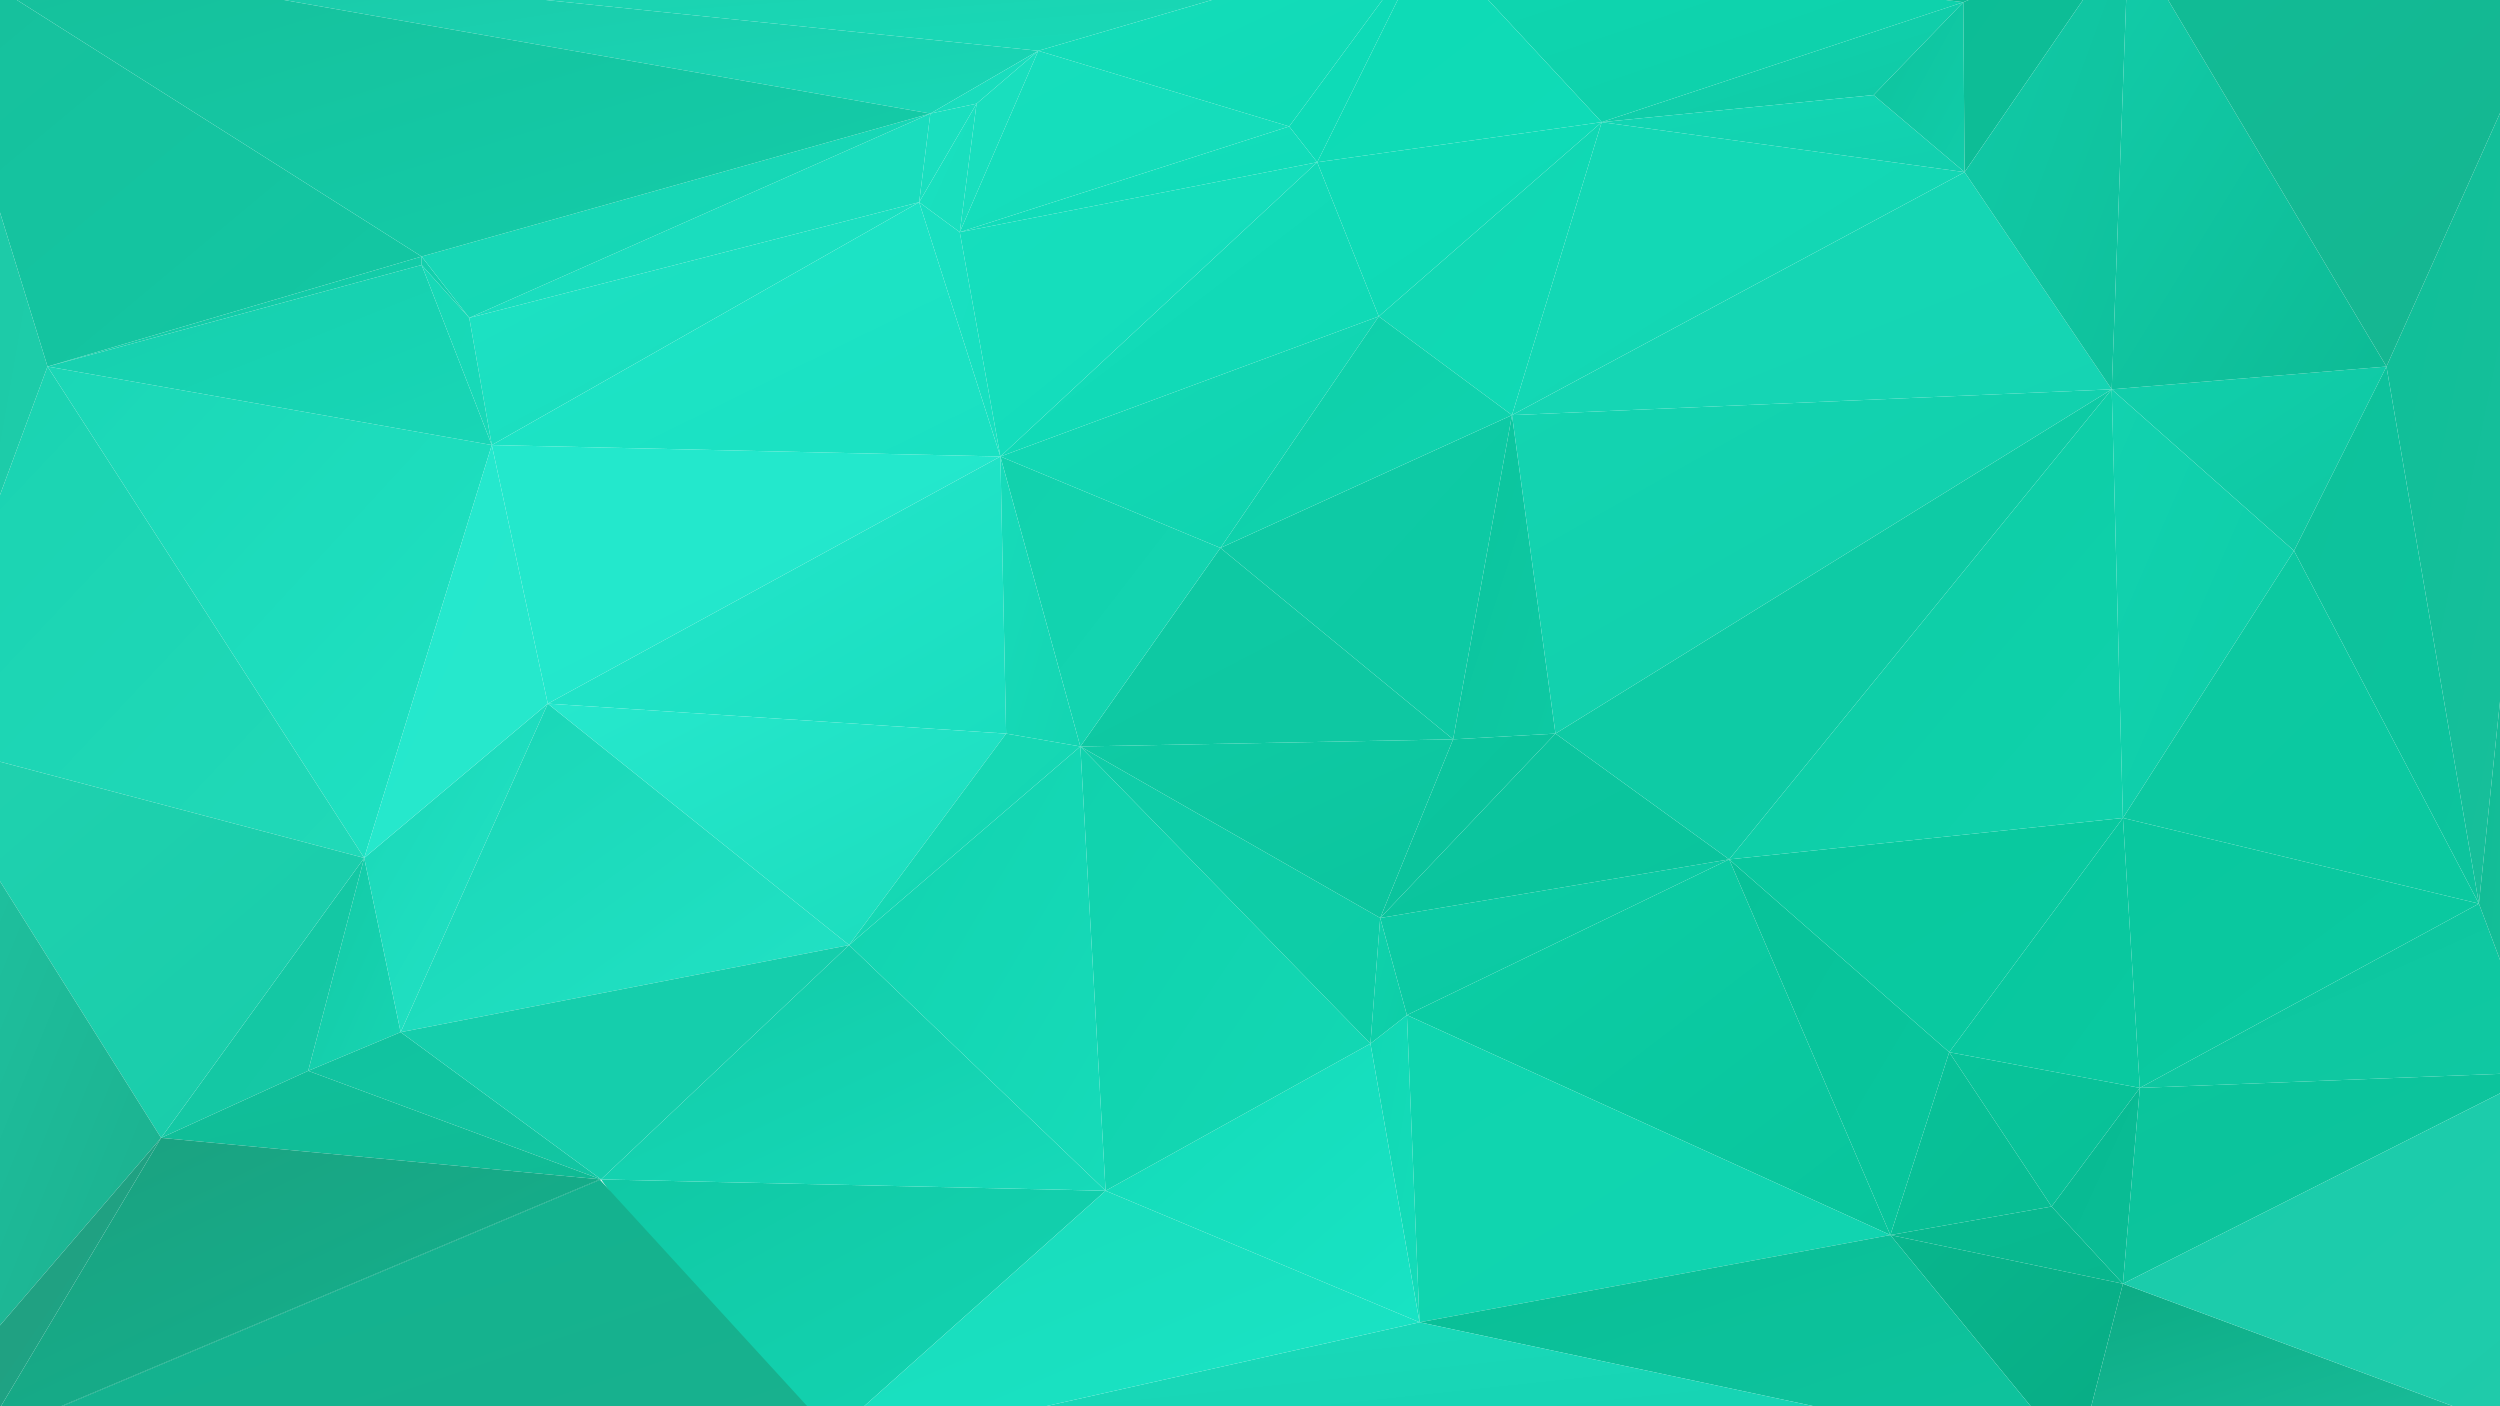 <?xml version="1.0" encoding="utf-8"?>
<!-- Generator: Adobe Illustrator 20.0.0, SVG Export Plug-In . SVG Version: 6.00 Build 0)  -->
<svg version="1.1" xmlns="http://www.w3.org/2000/svg" xmlns:xlink="http://www.w3.org/1999/xlink" x="0px" y="0px"
	 viewBox="0 0 1920 1080" style="enable-background:new 0 0 1920 1080;" xml:space="preserve">
<style type="text/css">
	.st0{fill:none;}
	.st1{fill:url(#SVGID_1_);}
	.st2{fill:url(#SVGID_2_);}
	.st3{fill:url(#SVGID_3_);}
	.st4{fill:url(#SVGID_4_);}
	.st5{fill:url(#SVGID_5_);}
	.st6{fill:url(#SVGID_6_);}
	.st7{fill:url(#SVGID_7_);}
	.st8{fill:url(#SVGID_8_);}
	.st9{fill:url(#SVGID_9_);}
	.st10{fill:url(#SVGID_10_);}
	.st11{fill:url(#SVGID_11_);}
	.st12{fill:url(#SVGID_12_);}
	.st13{fill:url(#SVGID_13_);}
	.st14{fill:url(#SVGID_14_);}
	.st15{fill:url(#SVGID_15_);}
	.st16{fill:url(#SVGID_16_);}
	.st17{fill:url(#SVGID_17_);}
	.st18{fill:url(#SVGID_18_);}
	.st19{fill:url(#SVGID_19_);}
	.st20{fill:url(#SVGID_20_);}
	.st21{fill:url(#SVGID_21_);}
	.st22{fill:url(#SVGID_22_);}
	.st23{fill:url(#SVGID_23_);}
	.st24{fill:url(#SVGID_24_);}
	.st25{fill:url(#SVGID_25_);}
	.st26{fill:url(#SVGID_26_);}
	.st27{fill:url(#SVGID_27_);}
	.st28{fill:url(#SVGID_28_);}
	.st29{fill:url(#SVGID_29_);}
	.st30{fill:url(#SVGID_30_);}
	.st31{fill:url(#SVGID_31_);}
	.st32{fill:url(#SVGID_32_);}
	.st33{fill:url(#SVGID_33_);}
	.st34{fill:url(#SVGID_34_);}
	.st35{fill:url(#SVGID_35_);}
	.st36{fill:url(#SVGID_36_);}
	.st37{fill:url(#SVGID_37_);}
	.st38{fill:url(#SVGID_38_);}
	.st39{fill:url(#SVGID_39_);}
	.st40{fill:url(#SVGID_40_);}
	.st41{fill:url(#SVGID_41_);}
	.st42{fill:url(#SVGID_42_);}
	.st43{fill:url(#SVGID_43_);}
	.st44{fill:url(#SVGID_44_);}
	.st45{fill:url(#SVGID_45_);}
	.st46{fill:url(#SVGID_46_);}
	.st47{fill:url(#SVGID_47_);}
	.st48{fill:url(#SVGID_48_);}
	.st49{fill:url(#SVGID_49_);}
	.st50{fill:url(#SVGID_50_);}
	.st51{fill:url(#SVGID_51_);}
	.st52{fill:url(#SVGID_52_);}
	.st53{fill:url(#SVGID_53_);}
	.st54{fill:url(#SVGID_54_);}
	.st55{fill:url(#SVGID_55_);}
	.st56{fill:url(#SVGID_56_);}
	.st57{fill:url(#SVGID_57_);}
	.st58{fill:url(#SVGID_58_);}
	.st59{fill:url(#SVGID_59_);}
	.st60{fill:url(#SVGID_60_);}
	.st61{fill:url(#SVGID_61_);}
	.st62{fill:url(#SVGID_62_);}
	.st63{fill:url(#SVGID_63_);}
	.st64{fill:url(#SVGID_64_);}
	.st65{fill:url(#SVGID_65_);}
	.st66{fill:url(#SVGID_66_);}
	.st67{fill:url(#SVGID_67_);}
	.st68{fill:url(#SVGID_68_);}
	.st69{fill:url(#SVGID_69_);}
	.st70{fill:url(#SVGID_70_);}
	.st71{fill:url(#SVGID_71_);}
	.st72{fill:url(#SVGID_72_);}
	.st73{fill:url(#SVGID_73_);}
	.st74{fill:url(#SVGID_74_);}
	.st75{fill:url(#SVGID_75_);}
	.st76{fill:url(#SVGID_76_);}
	.st77{fill:url(#SVGID_77_);}
	.st78{fill:url(#SVGID_78_);}
	.st79{fill:url(#SVGID_79_);}
	.st80{fill:url(#SVGID_80_);}
	.st81{fill:url(#SVGID_81_);}
	.st82{fill:url(#SVGID_82_);}
	.st83{fill:url(#SVGID_83_);}
	.st84{fill:url(#SVGID_84_);}
	.st85{fill:url(#SVGID_85_);}
	.st86{fill:url(#SVGID_86_);}
	.st87{fill:url(#SVGID_87_);}
	.st88{fill:url(#SVGID_88_);}
	.st89{fill:url(#SVGID_89_);}
	.st90{fill:url(#SVGID_90_);}
	.st91{fill:url(#SVGID_91_);}
	.st92{fill:url(#SVGID_92_);}
	.st93{fill:url(#SVGID_93_);}
	.st94{fill:url(#SVGID_94_);}
	.st95{fill:url(#SVGID_95_);}
	.st96{fill:url(#SVGID_96_);}
	.st97{fill:url(#SVGID_97_);}
	.st98{fill:url(#SVGID_98_);}
	.st99{fill:url(#SVGID_99_);}
	.st100{fill:url(#SVGID_100_);}
	.st101{fill:url(#SVGID_101_);}
	.st102{fill:url(#SVGID_102_);}
	.st103{fill:url(#SVGID_103_);}
	.st104{fill:url(#SVGID_104_);}
	.st105{fill:url(#SVGID_105_);}
</style>
<g id="Layer_1">
</g>
<g id="Layer_2">
	<g>
		<polygon class="st0" points="461.6,905.8 460.8,906.1 585.5,1080 586.5,1080 		"/>
		
			<linearGradient id="SVGID_1_" gradientUnits="userSpaceOnUse" x1="478.422" y1="820.964" x2="479.51" y2="819.876" gradientTransform="matrix(317 0 0 -344 -151578 282644)">
			<stop  offset="0" style="stop-color:#1BD7B6"/>
			<stop  offset="1" style="stop-color:#1FE2C3"/>
		</linearGradient>
		<polygon class="st1" points="36.5,281.5 279.7,658.9 377.7,341.8 		"/>
		
			<linearGradient id="SVGID_2_" gradientUnits="userSpaceOnUse" x1="471.834" y1="821.565" x2="472.924" y2="820.475" gradientTransform="matrix(66 0 0 -149 -30912 123088)">
			<stop  offset="0" style="stop-color:#13CAA6"/>
			<stop  offset="1" style="stop-color:#17D4B2"/>
		</linearGradient>
		<polygon class="st2" points="307.7,792.7 279.7,658.9 236.7,822.4 		"/>
		
			<linearGradient id="SVGID_3_" gradientUnits="userSpaceOnUse" x1="476.017" y1="821.176" x2="477.108" y2="820.084" gradientTransform="matrix(131 0 0 -230 -62072 189400)">
			<stop  offset="0" style="stop-color:#1AD7B7"/>
			<stop  offset="1" style="stop-color:#23E4C7"/>
		</linearGradient>
		<polygon class="st3" points="420.7,540.4 279.7,658.9 307.7,792.7 		"/>
		
			<linearGradient id="SVGID_4_" gradientUnits="userSpaceOnUse" x1="475.875" y1="820.877" x2="476.965" y2="819.786" gradientTransform="matrix(131 0 0 -289 -62072 237599)">
			<stop  offset="0" style="stop-color:#25E8CD"/>
			<stop  offset="1" style="stop-color:#26E8CC"/>
		</linearGradient>
		<polygon class="st4" points="377.7,341.8 279.7,658.9 420.7,540.4 		"/>
		
			<linearGradient id="SVGID_5_" gradientUnits="userSpaceOnUse" x1="478.75" y1="822.383" x2="479.832" y2="821.301" gradientTransform="matrix(381 0 0 -130 -181312 106863)">
			<stop  offset="0" style="stop-color:#0ED7B1"/>
			<stop  offset="1" style="stop-color:#0ECFA9"/>
		</linearGradient>
		<polygon class="st5" points="1507.8,1.7 1494.2,0 1143,0 1230.1,93.8 		"/>
		
			<linearGradient id="SVGID_6_" gradientUnits="userSpaceOnUse" x1="476.826" y1="822.26" x2="477.916" y2="821.17" gradientTransform="matrix(136 0 0 -108 -63341 89604)">
			<stop  offset="0" style="stop-color:#08C49A"/>
			<stop  offset="1" style="stop-color:#08C097"/>
		</linearGradient>
		<polygon class="st6" points="1575.6,926.6 1643.4,835.5 1497,808.1 		"/>
		
			<linearGradient id="SVGID_7_" gradientUnits="userSpaceOnUse" x1="477.843" y1="821.384" x2="478.929" y2="820.299" gradientTransform="matrix(208 0 0 -227 -98421 186738)">
			<stop  offset="0" style="stop-color:#0ECAA5"/>
			<stop  offset="1" style="stop-color:#0DCAA4"/>
		</linearGradient>
		<polygon class="st7" points="1116,567.8 1161.2,318.8 937.3,420.8 		"/>
		
			<linearGradient id="SVGID_8_" gradientUnits="userSpaceOnUse" x1="476.934" y1="820.42" x2="478.021" y2="819.332" gradientTransform="matrix(138 0 0 -678 -63989 556222)">
			<stop  offset="0" style="stop-color:#0EBF98"/>
			<stop  offset="1" style="stop-color:#19BF9B"/>
		</linearGradient>
		<polygon class="st8" points="1903.8,694 1920,538.7 1920,86.9 1832.8,281.5 		"/>
		
			<linearGradient id="SVGID_9_" gradientUnits="userSpaceOnUse" x1="477.985" y1="821.773" x2="479.074" y2="820.684" gradientTransform="matrix(266 0 0 -139 -126361 114671)">
			<stop  offset="0" style="stop-color:#0EC9A3"/>
			<stop  offset="1" style="stop-color:#0EC8A2"/>
		</linearGradient>
		<polygon class="st9" points="937.3,420.8 829.7,573.3 1116,567.8 		"/>
		
			<linearGradient id="SVGID_10_" gradientUnits="userSpaceOnUse" x1="478.441" y1="821.867" x2="479.535" y2="820.773" gradientTransform="matrix(287 0 0 -129 -135685 106720)">
			<stop  offset="0" style="stop-color:#0BC79F"/>
			<stop  offset="1" style="stop-color:#10C8A2"/>
		</linearGradient>
		<polygon class="st10" points="1643.4,835.5 1920,824.7 1920,737.2 1903.8,694 		"/>
		
			<linearGradient id="SVGID_11_" gradientUnits="userSpaceOnUse" x1="473.906" y1="820.022" x2="474.987" y2="818.942" gradientTransform="matrix(72 0 0 -796 -32243 652982)">
			<stop  offset="0" style="stop-color:#0CBB92"/>
			<stop  offset="1" style="stop-color:#1AC09C"/>
		</linearGradient>
		<polygon class="st11" points="1920,737.2 1920,538.7 1903.8,694 		"/>
		
			<linearGradient id="SVGID_12_" gradientUnits="userSpaceOnUse" x1="475.95" y1="821.669" x2="477.039" y2="820.581" gradientTransform="matrix(115 0 0 -128 -53303 106004)">
			<stop  offset="0" style="stop-color:#08C299"/>
			<stop  offset="1" style="stop-color:#08BD93"/>
		</linearGradient>
		<polygon class="st12" points="1497,808.1 1451.8,948.5 1575.6,926.6 		"/>
		
			<linearGradient id="SVGID_13_" gradientUnits="userSpaceOnUse" x1="478.381" y1="821.736" x2="479.476" y2="820.64" gradientTransform="matrix(321 0 0 -170 -153197 139849)">
			<stop  offset="0" style="stop-color:#1DE2C4"/>
			<stop  offset="1" style="stop-color:#19DDBD"/>
		</linearGradient>
		<polygon class="st13" points="360.4,244.1 377.7,341.8 705.9,155.3 		"/>
		
			<linearGradient id="SVGID_14_" gradientUnits="userSpaceOnUse" x1="478.576" y1="821.544" x2="479.671" y2="820.449" gradientTransform="matrix(363 0 0 -181 -173341 149039)">
			<stop  offset="0" style="stop-color:#23E8CC"/>
			<stop  offset="1" style="stop-color:#23E7CC"/>
		</linearGradient>
		<polygon class="st14" points="377.7,341.8 420.7,540.4 768.3,350.6 		"/>
		
			<linearGradient id="SVGID_15_" gradientUnits="userSpaceOnUse" x1="478.52" y1="821.622" x2="479.615" y2="820.528" gradientTransform="matrix(363 0 0 -178 -173341 146409)">
			<stop  offset="0" style="stop-color:#1EE5C7"/>
			<stop  offset="1" style="stop-color:#1AE1C2"/>
		</linearGradient>
		<polygon class="st15" points="705.9,155.3 377.7,341.8 768.3,350.6 		"/>
		
			<linearGradient id="SVGID_16_" gradientUnits="userSpaceOnUse" x1="471.509" y1="821.747" x2="472.596" y2="820.66" gradientTransform="matrix(58 0 0 -178 -26636 146409)">
			<stop  offset="0" style="stop-color:#19E0C1"/>
			<stop  offset="1" style="stop-color:#18E0C0"/>
		</linearGradient>
		<polygon class="st16" points="737.1,178.3 705.9,155.3 768.3,350.6 		"/>
		
			<linearGradient id="SVGID_17_" gradientUnits="userSpaceOnUse" x1="476.862" y1="821.368" x2="477.953" y2="820.276" gradientTransform="matrix(157 0 0 -203 -74098 167087)">
			<stop  offset="0" style="stop-color:#12D2AD"/>
			<stop  offset="1" style="stop-color:#13D5B2"/>
		</linearGradient>
		<polygon class="st17" points="937.3,420.8 768.3,350.6 829.7,573.3 		"/>
		
			<linearGradient id="SVGID_18_" gradientUnits="userSpaceOnUse" x1="478.702" y1="821.01" x2="479.786" y2="819.926" gradientTransform="matrix(345 0 0 -263 -164048 216569)">
			<stop  offset="0" style="stop-color:#0CCEA6"/>
			<stop  offset="1" style="stop-color:#09C59C"/>
		</linearGradient>
		<polygon class="st18" points="1080.5,779.6 1451.8,948.5 1328,660 		"/>
		
			<linearGradient id="SVGID_19_" gradientUnits="userSpaceOnUse" x1="477.159" y1="820.998" x2="478.248" y2="819.909" gradientTransform="matrix(157 0 0 -263 -73578 216569)">
			<stop  offset="0" style="stop-color:#08C299"/>
			<stop  offset="1" style="stop-color:#08C69D"/>
		</linearGradient>
		<polygon class="st19" points="1328,660 1451.8,948.5 1497,808.1 		"/>
		
			<linearGradient id="SVGID_20_" gradientUnits="userSpaceOnUse" x1="478.445" y1="821.438" x2="479.523" y2="820.359" gradientTransform="matrix(327 0 0 -194 -156021 159707)">
			<stop  offset="0" style="stop-color:#25E8CE"/>
			<stop  offset="1" style="stop-color:#1ADEBF"/>
		</linearGradient>
		<polygon class="st20" points="768.3,350.6 420.7,540.4 772.7,563.4 		"/>
		
			<linearGradient id="SVGID_21_" gradientUnits="userSpaceOnUse" x1="471.096" y1="821.119" x2="472.183" y2="820.032" gradientTransform="matrix(57 0 0 -203 -26098 167087)">
			<stop  offset="0" style="stop-color:#17DBBA"/>
			<stop  offset="1" style="stop-color:#14D5B2"/>
		</linearGradient>
		<polygon class="st21" points="829.7,573.3 768.3,350.6 772.7,563.4 		"/>
		
			<linearGradient id="SVGID_22_" gradientUnits="userSpaceOnUse" x1="478.205" y1="820.737" x2="479.294" y2="819.649" gradientTransform="matrix(324 0 0 -344 -155036 282644)">
			<stop  offset="0" style="stop-color:#1AD3B1"/>
			<stop  offset="1" style="stop-color:#20D9B8"/>
		</linearGradient>
		<polygon class="st22" points="36.5,281.5 0,380.1 0,585 279.7,658.9 		"/>
		
			<linearGradient id="SVGID_23_" gradientUnits="userSpaceOnUse" x1="474.463" y1="820.662" x2="475.547" y2="819.578" gradientTransform="matrix(98 0 0 -562 -46556 461102)">
			<stop  offset="0" style="stop-color:#1CC7A4"/>
			<stop  offset="1" style="stop-color:#1DCEAB"/>
		</linearGradient>
		<polygon class="st23" points="0,163.2 0,380.1 36.5,281.5 		"/>
		
			<linearGradient id="SVGID_24_" gradientUnits="userSpaceOnUse" x1="477.405" y1="824.256" x2="478.49" y2="823.172" gradientTransform="matrix(166 0 0 -54 -77783 45432)">
			<stop  offset="0" style="stop-color:#08BA91"/>
			<stop  offset="1" style="stop-color:#08B78E"/>
		</linearGradient>
		<polygon class="st24" points="1451.8,948.5 1630.4,985.9 1575.6,926.6 		"/>
		
			<linearGradient id="SVGID_25_" gradientUnits="userSpaceOnUse" x1="477.484" y1="821.572" x2="478.572" y2="820.484" gradientTransform="matrix(166 0 0 -159 -77783 131552)">
			<stop  offset="0" style="stop-color:#08B68D"/>
			<stop  offset="1" style="stop-color:#08AC84"/>
		</linearGradient>
		<polygon class="st25" points="1451.8,948.5 1559.6,1080 1606.1,1080 1630.4,985.9 		"/>
		
			<linearGradient id="SVGID_26_" gradientUnits="userSpaceOnUse" x1="473.18" y1="821.803" x2="474.263" y2="820.72" gradientTransform="matrix(63 0 0 -137 -28228 113409)">
			<stop  offset="0" style="stop-color:#08BB93"/>
			<stop  offset="1" style="stop-color:#09BC94"/>
		</linearGradient>
		<polygon class="st26" points="1630.4,985.9 1643.4,835.5 1575.6,926.6 		"/>
		
			<linearGradient id="SVGID_27_" gradientUnits="userSpaceOnUse" x1="478.661" y1="821.605" x2="479.748" y2="820.518" gradientTransform="matrix(368 0 0 -125 -174610 103706)">
			<stop  offset="0" style="stop-color:#0CAB84"/>
			<stop  offset="1" style="stop-color:#1DC2A0"/>
		</linearGradient>
		<polygon class="st27" points="1606.1,1080 1884,1080 1630.4,985.9 		"/>
		
			<linearGradient id="SVGID_28_" gradientUnits="userSpaceOnUse" x1="478.519" y1="821.551" x2="479.617" y2="820.453" gradientTransform="matrix(299 0 0 -148 -141457 122418)">
			<stop  offset="0" style="stop-color:#0AC59C"/>
			<stop  offset="1" style="stop-color:#0EC29C"/>
		</linearGradient>
		<polygon class="st28" points="1630.4,985.9 1920,839.7 1920,824.7 1643.4,835.5 		"/>
		
			<linearGradient id="SVGID_29_" gradientUnits="userSpaceOnUse" x1="478.763" y1="820.915" x2="479.846" y2="819.833" gradientTransform="matrix(335 0 0 -270 -158737 222458)">
			<stop  offset="0" style="stop-color:#19CDAC"/>
			<stop  offset="1" style="stop-color:#20CBAA"/>
		</linearGradient>
		<polygon class="st29" points="1884,1080 1920,1080 1920,839.7 1630.4,985.9 		"/>
		
			<linearGradient id="SVGID_30_" gradientUnits="userSpaceOnUse" x1="466.646" y1="821.283" x2="467.732" y2="820.197" gradientTransform="matrix(35 0 0 -215 -15274 177318)">
			<stop  offset="0" style="stop-color:#11D8B4"/>
			<stop  offset="1" style="stop-color:#14DCB9"/>
		</linearGradient>
		<polygon class="st30" points="1052.5,801.5 1090.2,1015.5 1080.5,779.6 		"/>
		
			<linearGradient id="SVGID_31_" gradientUnits="userSpaceOnUse" x1="478.439" y1="820.914" x2="479.524" y2="819.829" gradientTransform="matrix(345 0 0 -215 -164048 177318)">
			<stop  offset="0" style="stop-color:#0FD5AF"/>
			<stop  offset="1" style="stop-color:#11D4B0"/>
		</linearGradient>
		<polygon class="st31" points="1090.2,1015.5 1451.8,948.5 1080.5,779.6 		"/>
		
			<linearGradient id="SVGID_32_" gradientUnits="userSpaceOnUse" x1="479.086" y1="821.49" x2="480.17" y2="820.406" gradientTransform="matrix(469 0 0 -159 -223559 131552)">
			<stop  offset="0" style="stop-color:#09BF96"/>
			<stop  offset="1" style="stop-color:#0FC39E"/>
		</linearGradient>
		<polygon class="st32" points="1090.2,1015.5 1393.1,1080 1559.6,1080 1451.8,948.5 		"/>
		
			<linearGradient id="SVGID_33_" gradientUnits="userSpaceOnUse" x1="479.459" y1="822.24" x2="480.549" y2="821.15" gradientTransform="matrix(909 0 0 -98 -435199 81593)">
			<stop  offset="0" style="stop-color:#19DBBB"/>
			<stop  offset="1" style="stop-color:#16D0B0"/>
		</linearGradient>
		<polygon class="st33" points="803,1080 1393.1,1080 1090.2,1015.5 		"/>
		
			<linearGradient id="SVGID_34_" gradientUnits="userSpaceOnUse" x1="478.395" y1="822.102" x2="479.494" y2="821.004" gradientTransform="matrix(329 0 0 -143 -157037 117647)">
			<stop  offset="0" style="stop-color:#19DBBB"/>
			<stop  offset="1" style="stop-color:#1ADEC0"/>
		</linearGradient>
		<polygon class="st34" points="705.9,155.3 714.5,87.2 360.4,244.1 		"/>
		
			<linearGradient id="SVGID_35_" gradientUnits="userSpaceOnUse" x1="477.472" y1="822.315" x2="478.558" y2="821.23" gradientTransform="matrix(209 0 0 -103 -99552 85490)">
			<stop  offset="0" style="stop-color:#11C39F"/>
			<stop  offset="1" style="stop-color:#12C5A2"/>
		</linearGradient>
		<polygon class="st35" points="236.7,822.4 461.6,905.8 307.7,792.7 		"/>
		
			<linearGradient id="SVGID_36_" gradientUnits="userSpaceOnUse" x1="477.461" y1="821.786" x2="478.549" y2="820.698" gradientTransform="matrix(203 0 0 -158 -95952 129823)">
			<stop  offset="0" style="stop-color:#0EDBB5"/>
			<stop  offset="1" style="stop-color:#0FDBB7"/>
		</linearGradient>
		<polygon class="st36" points="1230.1,93.8 1143,0 1073.4,0 1011.6,124.6 		"/>
		
			<linearGradient id="SVGID_37_" gradientUnits="userSpaceOnUse" x1="478.081" y1="821.464" x2="479.176" y2="820.37" gradientTransform="matrix(255 0 0 -206 -121167 169341)">
			<stop  offset="0" style="stop-color:#16DEBD"/>
			<stop  offset="1" style="stop-color:#13DDBB"/>
		</linearGradient>
		<polygon class="st37" points="768.3,350.6 1011.6,124.6 737.1,178.3 		"/>
		
			<linearGradient id="SVGID_38_" gradientUnits="userSpaceOnUse" x1="477.908" y1="821.291" x2="478.991" y2="820.208" gradientTransform="matrix(224 0 0 -195 -106183 160938)">
			<stop  offset="0" style="stop-color:#14DBB8"/>
			<stop  offset="1" style="stop-color:#18E3C4"/>
		</linearGradient>
		<polygon class="st38" points="849.1,914.5 1090.2,1015.5 1052.5,801.5 		"/>
		
			<linearGradient id="SVGID_39_" gradientUnits="userSpaceOnUse" x1="478.692" y1="821.277" x2="479.783" y2="820.186" gradientTransform="matrix(360 0 0 -197 -171823 162673)">
			<stop  offset="0" style="stop-color:#11C9A5"/>
			<stop  offset="1" style="stop-color:#13D5B3"/>
		</linearGradient>
		<polygon class="st39" points="461.6,905.8 586.5,1080 663.6,1080 849.1,914.5 		"/>
		
			<linearGradient id="SVGID_40_" gradientUnits="userSpaceOnUse" x1="478.795" y1="821.144" x2="479.881" y2="820.058" gradientTransform="matrix(440 0 0 -189 -210079 156121)">
			<stop  offset="0" style="stop-color:#18DBBA"/>
			<stop  offset="1" style="stop-color:#1AE5C6"/>
		</linearGradient>
		<polygon class="st40" points="849.1,914.5 663.6,1080 803,1080 1090.2,1015.5 		"/>
		
			<linearGradient id="SVGID_41_" gradientUnits="userSpaceOnUse" x1="477.471" y1="820.66" x2="478.556" y2="819.575" gradientTransform="matrix(207 0 0 -311 -98041 255850)">
			<stop  offset="0" style="stop-color:#11D2AD"/>
			<stop  offset="1" style="stop-color:#12D8B4"/>
		</linearGradient>
		<polygon class="st41" points="829.7,573.3 849.1,914.5 1052.5,801.5 		"/>
		
			<linearGradient id="SVGID_42_" gradientUnits="userSpaceOnUse" x1="461.584" y1="822.584" x2="462.672" y2="821.497" gradientTransform="matrix(26 0 0 -88 -10954 73110)">
			<stop  offset="0" style="stop-color:#0FD2AC"/>
			<stop  offset="1" style="stop-color:#0DCEA7"/>
		</linearGradient>
		<polygon class="st42" points="1052.5,801.5 1080.5,779.6 1060,705 		"/>
		
			<linearGradient id="SVGID_43_" gradientUnits="userSpaceOnUse" x1="478.116" y1="822.299" x2="479.211" y2="821.205" gradientTransform="matrix(249 0 0 -109 -117987 90289)">
			<stop  offset="0" style="stop-color:#0CCCA6"/>
			<stop  offset="1" style="stop-color:#0BC8A1"/>
		</linearGradient>
		<polygon class="st43" points="1080.5,779.6 1328,660 1060,705 		"/>
		
			<linearGradient id="SVGID_44_" gradientUnits="userSpaceOnUse" x1="477.81" y1="821.331" x2="478.897" y2="820.244" gradientTransform="matrix(214 0 0 -208 -101401 171390)">
			<stop  offset="0" style="stop-color:#0FCDA8"/>
			<stop  offset="1" style="stop-color:#0DCDA7"/>
		</linearGradient>
		<polygon class="st44" points="829.7,573.3 1052.5,801.5 1060,705 		"/>
		
			<linearGradient id="SVGID_45_" gradientUnits="userSpaceOnUse" x1="478.372" y1="822.269" x2="479.46" y2="821.181" gradientTransform="matrix(266 0 0 -125 -126361 103325)">
			<stop  offset="0" style="stop-color:#0FCAA4"/>
			<stop  offset="1" style="stop-color:#0BC59E"/>
		</linearGradient>
		<polygon class="st45" points="1116,567.8 829.7,573.3 1060,705 		"/>
		
			<linearGradient id="SVGID_46_" gradientUnits="userSpaceOnUse" x1="478.505" y1="821.408" x2="479.585" y2="820.328" gradientTransform="matrix(323 0 0 -205 -153413 168493)">
			<stop  offset="0" style="stop-color:#13D8B5"/>
			<stop  offset="1" style="stop-color:#13D7B4"/>
		</linearGradient>
		<polygon class="st46" points="1508.8,132.2 1230.1,93.8 1161.2,318.8 		"/>
		
			<linearGradient id="SVGID_47_" gradientUnits="userSpaceOnUse" x1="478.834" y1="821.675" x2="479.927" y2="820.582" gradientTransform="matrix(428 0 0 -170 -203813 139828)">
			<stop  offset="0" style="stop-color:#15D8B5"/>
			<stop  offset="1" style="stop-color:#15D4B3"/>
		</linearGradient>
		<polygon class="st47" points="1621.8,299 1508.8,132.2 1161.2,318.8 		"/>
		
			<linearGradient id="SVGID_48_" gradientUnits="userSpaceOnUse" x1="478.193" y1="823.669" x2="479.3" y2="822.562" gradientTransform="matrix(258 0 0 -84 -122149 69189)">
			<stop  offset="0" style="stop-color:#11D5B1"/>
			<stop  offset="1" style="stop-color:#0FC8A4"/>
		</linearGradient>
		<polygon class="st48" points="1507.8,1.7 1230.1,93.8 1438.9,73 		"/>
		
			<linearGradient id="SVGID_49_" gradientUnits="userSpaceOnUse" x1="478.328" y1="825.677" x2="479.412" y2="824.593" gradientTransform="matrix(259 0 0 -54 -122629 44654)">
			<stop  offset="0" style="stop-color:#12D7B4"/>
			<stop  offset="1" style="stop-color:#12CFAE"/>
		</linearGradient>
		<polygon class="st49" points="1438.9,73 1230.1,93.8 1508.8,132.2 		"/>
		
			<linearGradient id="SVGID_50_" gradientUnits="userSpaceOnUse" x1="473.255" y1="822.694" x2="474.338" y2="821.611" gradientTransform="matrix(65 0 0 -119 -29315 97889)">
			<stop  offset="0" style="stop-color:#0EC39D"/>
			<stop  offset="1" style="stop-color:#11CCA9"/>
		</linearGradient>
		<polygon class="st50" points="1508.8,132.2 1507.8,1.7 1438.9,73 		"/>
		
			<linearGradient id="SVGID_51_" gradientUnits="userSpaceOnUse" x1="476.203" y1="821.999" x2="477.316" y2="820.886" gradientTransform="matrix(125 0 0 -129 -58467 106601)">
			<stop  offset="0" style="stop-color:#0BC69F"/>
			<stop  offset="1" style="stop-color:#0BC29B"/>
		</linearGradient>
		<polygon class="st51" points="1060,705 1194.6,563.4 1116,567.8 		"/>
		
			<linearGradient id="SVGID_52_" gradientUnits="userSpaceOnUse" x1="477.958" y1="821.861" x2="479.047" y2="820.772" gradientTransform="matrix(249 0 0 -129 -117987 106601)">
			<stop  offset="0" style="stop-color:#0BC69F"/>
			<stop  offset="1" style="stop-color:#0AC49C"/>
		</linearGradient>
		<polygon class="st52" points="1328,660 1194.6,563.4 1060,705 		"/>
		
			<linearGradient id="SVGID_53_" gradientUnits="userSpaceOnUse" x1="473.451" y1="821.115" x2="474.542" y2="820.024" gradientTransform="matrix(73 0 0 -227 -33455 186738)">
			<stop  offset="0" style="stop-color:#0CC49D"/>
			<stop  offset="1" style="stop-color:#0DC9A3"/>
		</linearGradient>
		<polygon class="st53" points="1194.6,563.4 1161.2,318.8 1116,567.8 		"/>
		
			<linearGradient id="SVGID_54_" gradientUnits="userSpaceOnUse" x1="478.926" y1="821.18" x2="480.022" y2="820.085" gradientTransform="matrix(428 0 0 -241 -203813 198200)">
			<stop  offset="0" style="stop-color:#13D4B1"/>
			<stop  offset="1" style="stop-color:#11CEAA"/>
		</linearGradient>
		<polygon class="st54" points="1194.6,563.4 1621.8,299 1161.2,318.8 		"/>
		
			<linearGradient id="SVGID_55_" gradientUnits="userSpaceOnUse" x1="478.905" y1="820.918" x2="479.991" y2="819.832" gradientTransform="matrix(397 0 0 -329 -188902 270360)">
			<stop  offset="0" style="stop-color:#0DCAA3"/>
			<stop  offset="1" style="stop-color:#0FCCA7"/>
		</linearGradient>
		<polygon class="st55" points="1328,660 1621.8,299 1194.6,563.4 		"/>
		
			<linearGradient id="SVGID_56_" gradientUnits="userSpaceOnUse" x1="467.844" y1="824.352" x2="468.947" y2="823.249" gradientTransform="matrix(41 0 0 -69 -18476 56960)">
			<stop  offset="0" style="stop-color:#1ADFBF"/>
			<stop  offset="1" style="stop-color:#1ADEBF"/>
		</linearGradient>
		<polygon class="st56" points="750,79.6 714.5,87.2 705.9,155.3 		"/>
		
			<linearGradient id="SVGID_57_" gradientUnits="userSpaceOnUse" x1="467.917" y1="823.391" x2="468.998" y2="822.309" gradientTransform="matrix(41 0 0 -90 -18476 74180)">
			<stop  offset="0" style="stop-color:#19E0BF"/>
			<stop  offset="1" style="stop-color:#19DFBE"/>
		</linearGradient>
		<polygon class="st57" points="750,79.6 705.9,155.3 737.1,178.3 		"/>
		
			<linearGradient id="SVGID_58_" gradientUnits="userSpaceOnUse" x1="477.707" y1="822.252" x2="478.799" y2="821.16" gradientTransform="matrix(203 0 0 -136 -95952 111913)">
			<stop  offset="0" style="stop-color:#0FDBB8"/>
			<stop  offset="1" style="stop-color:#0FDAB5"/>
		</linearGradient>
		<polygon class="st58" points="1230.1,93.8 1011.6,124.6 1058.9,243 		"/>
		
			<linearGradient id="SVGID_59_" gradientUnits="userSpaceOnUse" x1="477.116" y1="821.542" x2="478.2" y2="820.458" gradientTransform="matrix(159 0 0 -205 -74788 168493)">
			<stop  offset="0" style="stop-color:#11D7B3"/>
			<stop  offset="1" style="stop-color:#10DAB5"/>
		</linearGradient>
		<polygon class="st59" points="1161.2,318.8 1230.1,93.8 1058.9,243 		"/>
		
			<linearGradient id="SVGID_60_" gradientUnits="userSpaceOnUse" x1="478.116" y1="821.397" x2="479.208" y2="820.304" gradientTransform="matrix(270 0 0 -206 -128338 169341)">
			<stop  offset="0" style="stop-color:#14DCBA"/>
			<stop  offset="1" style="stop-color:#0FD9B5"/>
		</linearGradient>
		<polygon class="st60" points="1058.9,243 1011.6,124.6 768.3,350.6 		"/>
		
			<linearGradient id="SVGID_61_" gradientUnits="userSpaceOnUse" x1="478.279" y1="821.865" x2="479.363" y2="820.78" gradientTransform="matrix(270 0 0 -162 -128338 133369)">
			<stop  offset="0" style="stop-color:#14D9B7"/>
			<stop  offset="1" style="stop-color:#0FD3AE"/>
		</linearGradient>
		<polygon class="st61" points="1058.9,243 768.3,350.6 937.3,420.8 		"/>
		
			<linearGradient id="SVGID_62_" gradientUnits="userSpaceOnUse" x1="477.559" y1="821.646" x2="478.646" y2="820.559" gradientTransform="matrix(208 0 0 -162 -98421 133369)">
			<stop  offset="0" style="stop-color:#0FCFA9"/>
			<stop  offset="1" style="stop-color:#0FD4AF"/>
		</linearGradient>
		<polygon class="st62" points="1161.2,318.8 1058.9,243 937.3,420.8 		"/>
		
			<linearGradient id="SVGID_63_" gradientUnits="userSpaceOnUse" x1="479.49" y1="823.852" x2="480.579" y2="822.764" gradientTransform="matrix(1081 0 0 -81 -518393 66682)">
			<stop  offset="0" style="stop-color:#1FCDAB"/>
			<stop  offset="1" style="stop-color:#17DAB8"/>
		</linearGradient>
		<polygon class="st63" points="930.7,0 418.9,0 797.4,39 		"/>
		
			<linearGradient id="SVGID_64_" gradientUnits="userSpaceOnUse" x1="479.371" y1="822.556" x2="480.458" y2="821.468" gradientTransform="matrix(802 0 0 -125 -384473 102762)">
			<stop  offset="0" style="stop-color:#1BC6A4"/>
			<stop  offset="1" style="stop-color:#19D7B7"/>
		</linearGradient>
		<polygon class="st64" points="797.4,39 418.9,0 218.1,0 714.5,87.2 		"/>
		
			<linearGradient id="SVGID_65_" gradientUnits="userSpaceOnUse" x1="473.502" y1="826.937" x2="474.643" y2="825.796" gradientTransform="matrix(77 0 0 -44 -35748 36423)">
			<stop  offset="0" style="stop-color:#1ADEBE"/>
			<stop  offset="1" style="stop-color:#19DDBD"/>
		</linearGradient>
		<polygon class="st65" points="797.4,39 714.5,87.2 750,79.6 		"/>
		
			<linearGradient id="SVGID_66_" gradientUnits="userSpaceOnUse" x1="471.135" y1="822.393" x2="472.242" y2="821.287" gradientTransform="matrix(56 0 0 -127 -25647 104483)">
			<stop  offset="0" style="stop-color:#19DFBF"/>
			<stop  offset="1" style="stop-color:#19DEBD"/>
		</linearGradient>
		<polygon class="st66" points="737.1,178.3 797.4,39 750,79.6 		"/>
		
			<linearGradient id="SVGID_67_" gradientUnits="userSpaceOnUse" x1="477.964" y1="822.363" x2="479.052" y2="821.275" gradientTransform="matrix(196 0 0 -129 -92025 106344)">
			<stop  offset="0" style="stop-color:#11CFAC"/>
			<stop  offset="1" style="stop-color:#0EC7A1"/>
		</linearGradient>
		<polygon class="st67" points="1832.8,281.5 1621.8,299 1761.8,423 		"/>
		
			<linearGradient id="SVGID_68_" gradientUnits="userSpaceOnUse" x1="476.836" y1="820.79" x2="477.921" y2="819.705" gradientTransform="matrix(132 0 0 -376 -61175 308884)">
			<stop  offset="0" style="stop-color:#0DC19B"/>
			<stop  offset="1" style="stop-color:#0CC49D"/>
		</linearGradient>
		<polygon class="st68" points="1903.8,694 1832.8,281.5 1761.8,423 		"/>
		
			<linearGradient id="SVGID_69_" gradientUnits="userSpaceOnUse" x1="479.043" y1="821.191" x2="480.195" y2="820.039" gradientTransform="matrix(587 0 0 -197 -281226 162673)">
			<stop  offset="0" style="stop-color:#10B48F"/>
			<stop  offset="1" style="stop-color:#19B08E"/>
		</linearGradient>
		<polygon class="st69" points="47.8,1080 620,1080 460.8,906.1 		"/>
		
			<linearGradient id="SVGID_70_" gradientUnits="userSpaceOnUse" x1="475.126" y1="821.869" x2="476.211" y2="820.783" gradientTransform="matrix(100 0 0 -158 -46532 129823)">
			<stop  offset="0" style="stop-color:#0EDBB8"/>
			<stop  offset="1" style="stop-color:#0EDBB6"/>
		</linearGradient>
		<polygon class="st70" points="1011.6,124.6 1073.4,0 1061.7,0 990.1,97.1 		"/>
		
			<linearGradient id="SVGID_71_" gradientUnits="userSpaceOnUse" x1="478.021" y1="824.02" x2="479.115" y2="822.927" gradientTransform="matrix(255 0 0 -74 -121167 61076)">
			<stop  offset="0" style="stop-color:#15DEBC"/>
			<stop  offset="1" style="stop-color:#0FDBB8"/>
		</linearGradient>
		<polygon class="st71" points="1011.6,124.6 990.1,97.1 737.1,178.3 		"/>
		
			<linearGradient id="SVGID_72_" gradientUnits="userSpaceOnUse" x1="477.769" y1="822.275" x2="478.853" y2="821.191" gradientTransform="matrix(235 0 0 -127 -111567 104483)">
			<stop  offset="0" style="stop-color:#16DEBD"/>
			<stop  offset="1" style="stop-color:#14DDBA"/>
		</linearGradient>
		<polygon class="st72" points="990.1,97.1 797.4,39 737.1,178.3 		"/>
		
			<linearGradient id="SVGID_73_" gradientUnits="userSpaceOnUse" x1="478.222" y1="822.321" x2="479.306" y2="821.236" gradientTransform="matrix(279 0 0 -133 -132631 109323)">
			<stop  offset="0" style="stop-color:#15DCBA"/>
			<stop  offset="1" style="stop-color:#0FDBB6"/>
		</linearGradient>
		<polygon class="st73" points="990.1,97.1 1061.7,0 930.7,0 797.4,39 		"/>
		
			<linearGradient id="SVGID_74_" gradientUnits="userSpaceOnUse" x1="478.53" y1="821.68" x2="479.619" y2="820.591" gradientTransform="matrix(281 0 0 -164 -133098 135360)">
			<stop  offset="0" style="stop-color:#09C89F"/>
			<stop  offset="1" style="stop-color:#09CAA0"/>
		</linearGradient>
		<polygon class="st74" points="1630.4,628.2 1328,660 1497,808.1 		"/>
		
			<linearGradient id="SVGID_75_" gradientUnits="userSpaceOnUse" x1="478.362" y1="820.851" x2="479.458" y2="819.755" gradientTransform="matrix(281 0 0 -329 -133098 270360)">
			<stop  offset="0" style="stop-color:#0DCDA5"/>
			<stop  offset="1" style="stop-color:#0FD1AB"/>
		</linearGradient>
		<polygon class="st75" points="1630.4,628.2 1621.8,299 1328,660 		"/>
		
			<linearGradient id="SVGID_76_" gradientUnits="userSpaceOnUse" x1="476.765" y1="821.332" x2="477.844" y2="820.253" gradientTransform="matrix(136 0 0 -189 -63341 155860)">
			<stop  offset="0" style="stop-color:#08C79E"/>
			<stop  offset="1" style="stop-color:#09C9A0"/>
		</linearGradient>
		<polygon class="st76" points="1497,808.1 1643.4,835.5 1630.4,628.2 		"/>
		
			<linearGradient id="SVGID_77_" gradientUnits="userSpaceOnUse" x1="476.576" y1="820.845" x2="477.658" y2="819.763" gradientTransform="matrix(130 0 0 -300 -60345 246580)">
			<stop  offset="0" style="stop-color:#12D2AF"/>
			<stop  offset="1" style="stop-color:#0DCDA7"/>
		</linearGradient>
		<polygon class="st77" points="1761.8,423 1621.8,299 1630.4,628.2 		"/>
		
			<linearGradient id="SVGID_78_" gradientUnits="userSpaceOnUse" x1="478.217" y1="821.253" x2="479.299" y2="820.172" gradientTransform="matrix(254 0 0 -189 -119857 155860)">
			<stop  offset="0" style="stop-color:#09C89F"/>
			<stop  offset="1" style="stop-color:#0BC9A0"/>
		</linearGradient>
		<polygon class="st78" points="1643.4,835.5 1903.8,694 1630.4,628.2 		"/>
		
			<linearGradient id="SVGID_79_" gradientUnits="userSpaceOnUse" x1="478.215" y1="821.018" x2="479.305" y2="819.928" gradientTransform="matrix(254 0 0 -247 -119857 203233)">
			<stop  offset="0" style="stop-color:#0CC9A2"/>
			<stop  offset="1" style="stop-color:#0BC9A0"/>
		</linearGradient>
		<polygon class="st79" points="1630.4,628.2 1903.8,694 1761.8,423 		"/>
		
			<linearGradient id="SVGID_80_" gradientUnits="userSpaceOnUse" x1="478.168" y1="820.944" x2="479.255" y2="819.857" gradientTransform="matrix(320 0 0 -230 -152766 189400)">
			<stop  offset="0" style="stop-color:#1AD6B6"/>
			<stop  offset="1" style="stop-color:#21E2C5"/>
		</linearGradient>
		<polygon class="st80" points="307.7,792.7 652.1,725.8 420.7,540.4 		"/>
		
			<linearGradient id="SVGID_81_" gradientUnits="userSpaceOnUse" x1="478.472" y1="821.596" x2="479.56" y2="820.508" gradientTransform="matrix(320 0 0 -164 -152766 135449)">
			<stop  offset="0" style="stop-color:#15CEAC"/>
			<stop  offset="1" style="stop-color:#15CEAC"/>
		</linearGradient>
		<polygon class="st81" points="307.7,792.7 461.6,905.8 652.1,725.8 		"/>
		
			<linearGradient id="SVGID_82_" gradientUnits="userSpaceOnUse" x1="478.553" y1="821.674" x2="479.642" y2="820.585" gradientTransform="matrix(327 0 0 -169 -156021 139380)">
			<stop  offset="0" style="stop-color:#26E8CD"/>
			<stop  offset="1" style="stop-color:#1BDCBC"/>
		</linearGradient>
		<polygon class="st82" points="420.7,540.4 652.1,725.8 772.7,563.4 		"/>
		
			<linearGradient id="SVGID_83_" gradientUnits="userSpaceOnUse" x1="478.436" y1="821.288" x2="479.526" y2="820.198" gradientTransform="matrix(360 0 0 -172 -171823 142009)">
			<stop  offset="0" style="stop-color:#12CAA7"/>
			<stop  offset="1" style="stop-color:#16DAB9"/>
		</linearGradient>
		<polygon class="st83" points="652.1,725.8 461.6,905.8 849.1,914.5 		"/>
		
			<linearGradient id="SVGID_84_" gradientUnits="userSpaceOnUse" x1="476.935" y1="821.72" x2="478.015" y2="820.64" gradientTransform="matrix(165 0 0 -148 -78046 122181)">
			<stop  offset="0" style="stop-color:#16D8B5"/>
			<stop  offset="1" style="stop-color:#15D7B3"/>
		</linearGradient>
		<polygon class="st84" points="772.7,563.4 652.1,725.8 829.7,573.3 		"/>
		
			<linearGradient id="SVGID_85_" gradientUnits="userSpaceOnUse" x1="477.38" y1="820.942" x2="478.464" y2="819.859" gradientTransform="matrix(183 0 0 -311 -86686 255850)">
			<stop  offset="0" style="stop-color:#12D3AF"/>
			<stop  offset="1" style="stop-color:#16DBB9"/>
		</linearGradient>
		<polygon class="st85" points="652.1,725.8 849.1,914.5 829.7,573.3 		"/>
		
			<linearGradient id="SVGID_86_" gradientUnits="userSpaceOnUse" x1="478.355" y1="822.365" x2="479.438" y2="821.283" gradientTransform="matrix(317 0 0 -126 -151578 103813)">
			<stop  offset="0" style="stop-color:#16CFAD"/>
			<stop  offset="1" style="stop-color:#18D6B6"/>
		</linearGradient>
		<polygon class="st86" points="323.8,203.5 36.5,281.5 377.7,341.8 		"/>
		
			<linearGradient id="SVGID_87_" gradientUnits="userSpaceOnUse" x1="469.594" y1="822.394" x2="470.681" y2="821.308" gradientTransform="matrix(50 0 0 -126 -23151 103813)">
			<stop  offset="0" style="stop-color:#17D9B7"/>
			<stop  offset="1" style="stop-color:#19D9B8"/>
		</linearGradient>
		<polygon class="st87" points="323.8,203.5 377.7,341.8 360.4,244.1 		"/>
		
			<linearGradient id="SVGID_88_" gradientUnits="userSpaceOnUse" x1="477.941" y1="823.772" x2="479.038" y2="822.675" gradientTransform="matrix(267 0 0 -77 -127578 63627)">
			<stop  offset="0" style="stop-color:#14CBA7"/>
			<stop  offset="1" style="stop-color:#12CCA8"/>
		</linearGradient>
		<polygon class="st88" points="323.8,197 36.5,281.5 323.8,203.5 		"/>
		
			<linearGradient id="SVGID_89_" gradientUnits="userSpaceOnUse" x1="464.516" y1="826.707" x2="465.603" y2="825.62" gradientTransform="matrix(34 0 0 -43 -15471 35747)">
			<stop  offset="0" style="stop-color:#13CFAC"/>
			<stop  offset="1" style="stop-color:#14D2AF"/>
		</linearGradient>
		<polygon class="st89" points="360.4,244.1 323.8,197 323.8,203.5 		"/>
		
			<linearGradient id="SVGID_90_" gradientUnits="userSpaceOnUse" x1="478.575" y1="822.114" x2="479.667" y2="821.022" gradientTransform="matrix(363 0 0 -143 -173391 117647)">
			<stop  offset="0" style="stop-color:#17D8B7"/>
			<stop  offset="1" style="stop-color:#16D6B5"/>
		</linearGradient>
		<polygon class="st90" points="714.5,87.2 323.8,197 360.4,244.1 		"/>
		
			<linearGradient id="SVGID_91_" gradientUnits="userSpaceOnUse" x1="478.334" y1="820.894" x2="479.419" y2="819.809" gradientTransform="matrix(362 0 0 -302 -173273 247902)">
			<stop  offset="0" style="stop-color:#17C09C"/>
			<stop  offset="1" style="stop-color:#12C7A3"/>
		</linearGradient>
		<polygon class="st91" points="323.8,197 13,0 0,0 0,163.2 36.5,281.5 		"/>
		
			<linearGradient id="SVGID_92_" gradientUnits="userSpaceOnUse" x1="479.214" y1="821.363" x2="480.298" y2="820.279" gradientTransform="matrix(725 0 0 -225 -347513 184762)">
			<stop  offset="0" style="stop-color:#16BF9A"/>
			<stop  offset="1" style="stop-color:#13CDAA"/>
		</linearGradient>
		<polygon class="st92" points="714.5,87.2 218.1,0 13,0 323.8,197 		"/>
		
			<linearGradient id="SVGID_93_" gradientUnits="userSpaceOnUse" x1="478.931" y1="826.373" x2="480.019" y2="825.285" gradientTransform="matrix(499 0 0 -48 -237952 39621)">
			<stop  offset="0" style="stop-color:#0DCFA8"/>
			<stop  offset="1" style="stop-color:#0BB991"/>
		</linearGradient>
		<polygon class="st93" points="1511.8,0 1494.2,0 1507.8,1.7 		"/>
		
			<linearGradient id="SVGID_94_" gradientUnits="userSpaceOnUse" x1="476.107" y1="821.715" x2="477.204" y2="820.618" gradientTransform="matrix(118 0 0 -167 -54691 137201)">
			<stop  offset="0" style="stop-color:#0CBD96"/>
			<stop  offset="1" style="stop-color:#0EBC97"/>
		</linearGradient>
		<polygon class="st94" points="1508.8,132.2 1599.7,0 1511.8,0 1507.8,1.7 		"/>
		
			<linearGradient id="SVGID_95_" gradientUnits="userSpaceOnUse" x1="476.314" y1="821.056" x2="477.398" y2="819.972" gradientTransform="matrix(117 0 0 -319 -54210 261841)">
			<stop  offset="0" style="stop-color:#11CAA7"/>
			<stop  offset="1" style="stop-color:#0FC19C"/>
		</linearGradient>
		<polygon class="st95" points="1621.8,299 1632.9,0 1599.7,0 1508.8,132.2 		"/>
		
			<linearGradient id="SVGID_96_" gradientUnits="userSpaceOnUse" x1="477.531" y1="820.719" x2="478.617" y2="819.633" gradientTransform="matrix(196 0 0 -319 -92025 261841)">
			<stop  offset="0" style="stop-color:#12CCA9"/>
			<stop  offset="1" style="stop-color:#0DBB95"/>
		</linearGradient>
		<polygon class="st96" points="1832.8,281.5 1665.1,0 1632.9,0 1621.8,299 		"/>
		
			<linearGradient id="SVGID_97_" gradientUnits="userSpaceOnUse" x1="478.716" y1="821.089" x2="479.806" y2="819.999" gradientTransform="matrix(322 0 0 -303 -152493 248721)">
			<stop  offset="0" style="stop-color:#10BC96"/>
			<stop  offset="1" style="stop-color:#17B590"/>
		</linearGradient>
		<polygon class="st97" points="1920,86.9 1920,0 1665.1,0 1832.8,281.5 		"/>
		
			<linearGradient id="SVGID_98_" gradientUnits="userSpaceOnUse" x1="476.259" y1="821.282" x2="477.368" y2="820.173" gradientTransform="matrix(145 0 0 -196 -68937 161628)">
			<stop  offset="0" style="stop-color:#12C6A2"/>
			<stop  offset="1" style="stop-color:#16C9A6"/>
		</linearGradient>
		<polygon class="st98" points="279.7,658.9 123.7,873.9 236.7,822.4 		"/>
		
			<linearGradient id="SVGID_99_" gradientUnits="userSpaceOnUse" x1="478.201" y1="823.01" x2="479.289" y2="821.921" gradientTransform="matrix(314 0 0 -76 -150057 63377)">
			<stop  offset="0" style="stop-color:#10BF9A"/>
			<stop  offset="1" style="stop-color:#10BB95"/>
		</linearGradient>
		<polygon class="st99" points="123.7,873.9 461.6,905.8 236.7,822.4 		"/>
		
			<linearGradient id="SVGID_100_" gradientUnits="userSpaceOnUse" x1="478.354" y1="820.98" x2="479.444" y2="819.89" gradientTransform="matrix(324 0 0 -280 -155036 230424)">
			<stop  offset="0" style="stop-color:#20D2AF"/>
			<stop  offset="1" style="stop-color:#18CCAA"/>
		</linearGradient>
		<polygon class="st100" points="279.7,658.9 0,585 0,676.8 123.7,873.9 		"/>
		
			<linearGradient id="SVGID_101_" gradientUnits="userSpaceOnUse" x1="476.846" y1="820.519" x2="477.93" y2="819.434" gradientTransform="matrix(179 0 0 -441 -85436 362444)">
			<stop  offset="0" style="stop-color:#20C6A4"/>
			<stop  offset="1" style="stop-color:#1BAF8D"/>
		</linearGradient>
		<polygon class="st101" points="0,676.8 0,1017.9 123.7,873.9 		"/>
		
			<linearGradient id="SVGID_102_" gradientUnits="userSpaceOnUse" x1="476.176" y1="821.159" x2="477.268" y2="820.067" gradientTransform="matrix(141 0 0 -212 -67158 174944)">
			<stop  offset="0" style="stop-color:#229F81"/>
			<stop  offset="1" style="stop-color:#1DA484"/>
		</linearGradient>
		<polygon class="st102" points="0,1017.9 0,1080 0.7,1080 123.7,873.9 		"/>
		
			<linearGradient id="SVGID_103_" gradientUnits="userSpaceOnUse" x1="478.757" y1="821.083" x2="479.837" y2="820.004" gradientTransform="matrix(443 0 0 -212 -212106 174944)">
			<stop  offset="0" style="stop-color:#1CA07F"/>
			<stop  offset="1" style="stop-color:#10B48F"/>
		</linearGradient>
		<polygon class="st103" points="460.8,906.1 461.6,905.8 123.7,873.9 0.7,1080 46.8,1080 460.5,905.8 		"/>
		
			<linearGradient id="SVGID_104_" gradientUnits="userSpaceOnUse" x1="479.065" y1="821.169" x2="480.158" y2="820.076" gradientTransform="matrix(587 0 0 -197 -281226 162673)">
			<stop  offset="0" style="stop-color:#10B48F"/>
			<stop  offset="1" style="stop-color:#19B08E"/>
		</linearGradient>
		<polygon class="st104" points="460.5,905.8 46.8,1080 47.8,1080 460.8,906.1 		"/>
		
			<linearGradient id="SVGID_105_" gradientUnits="userSpaceOnUse" x1="478.783" y1="821.109" x2="479.862" y2="820.029" gradientTransform="matrix(443 0 0 -212 -212106 174944)">
			<stop  offset="0" style="stop-color:#1CA07F"/>
			<stop  offset="1" style="stop-color:#10B48F"/>
		</linearGradient>
		<polygon class="st105" points="460.5,905.8 46.8,1080 47.8,1080 460.8,906.1 		"/>
	</g>
</g>
</svg>
